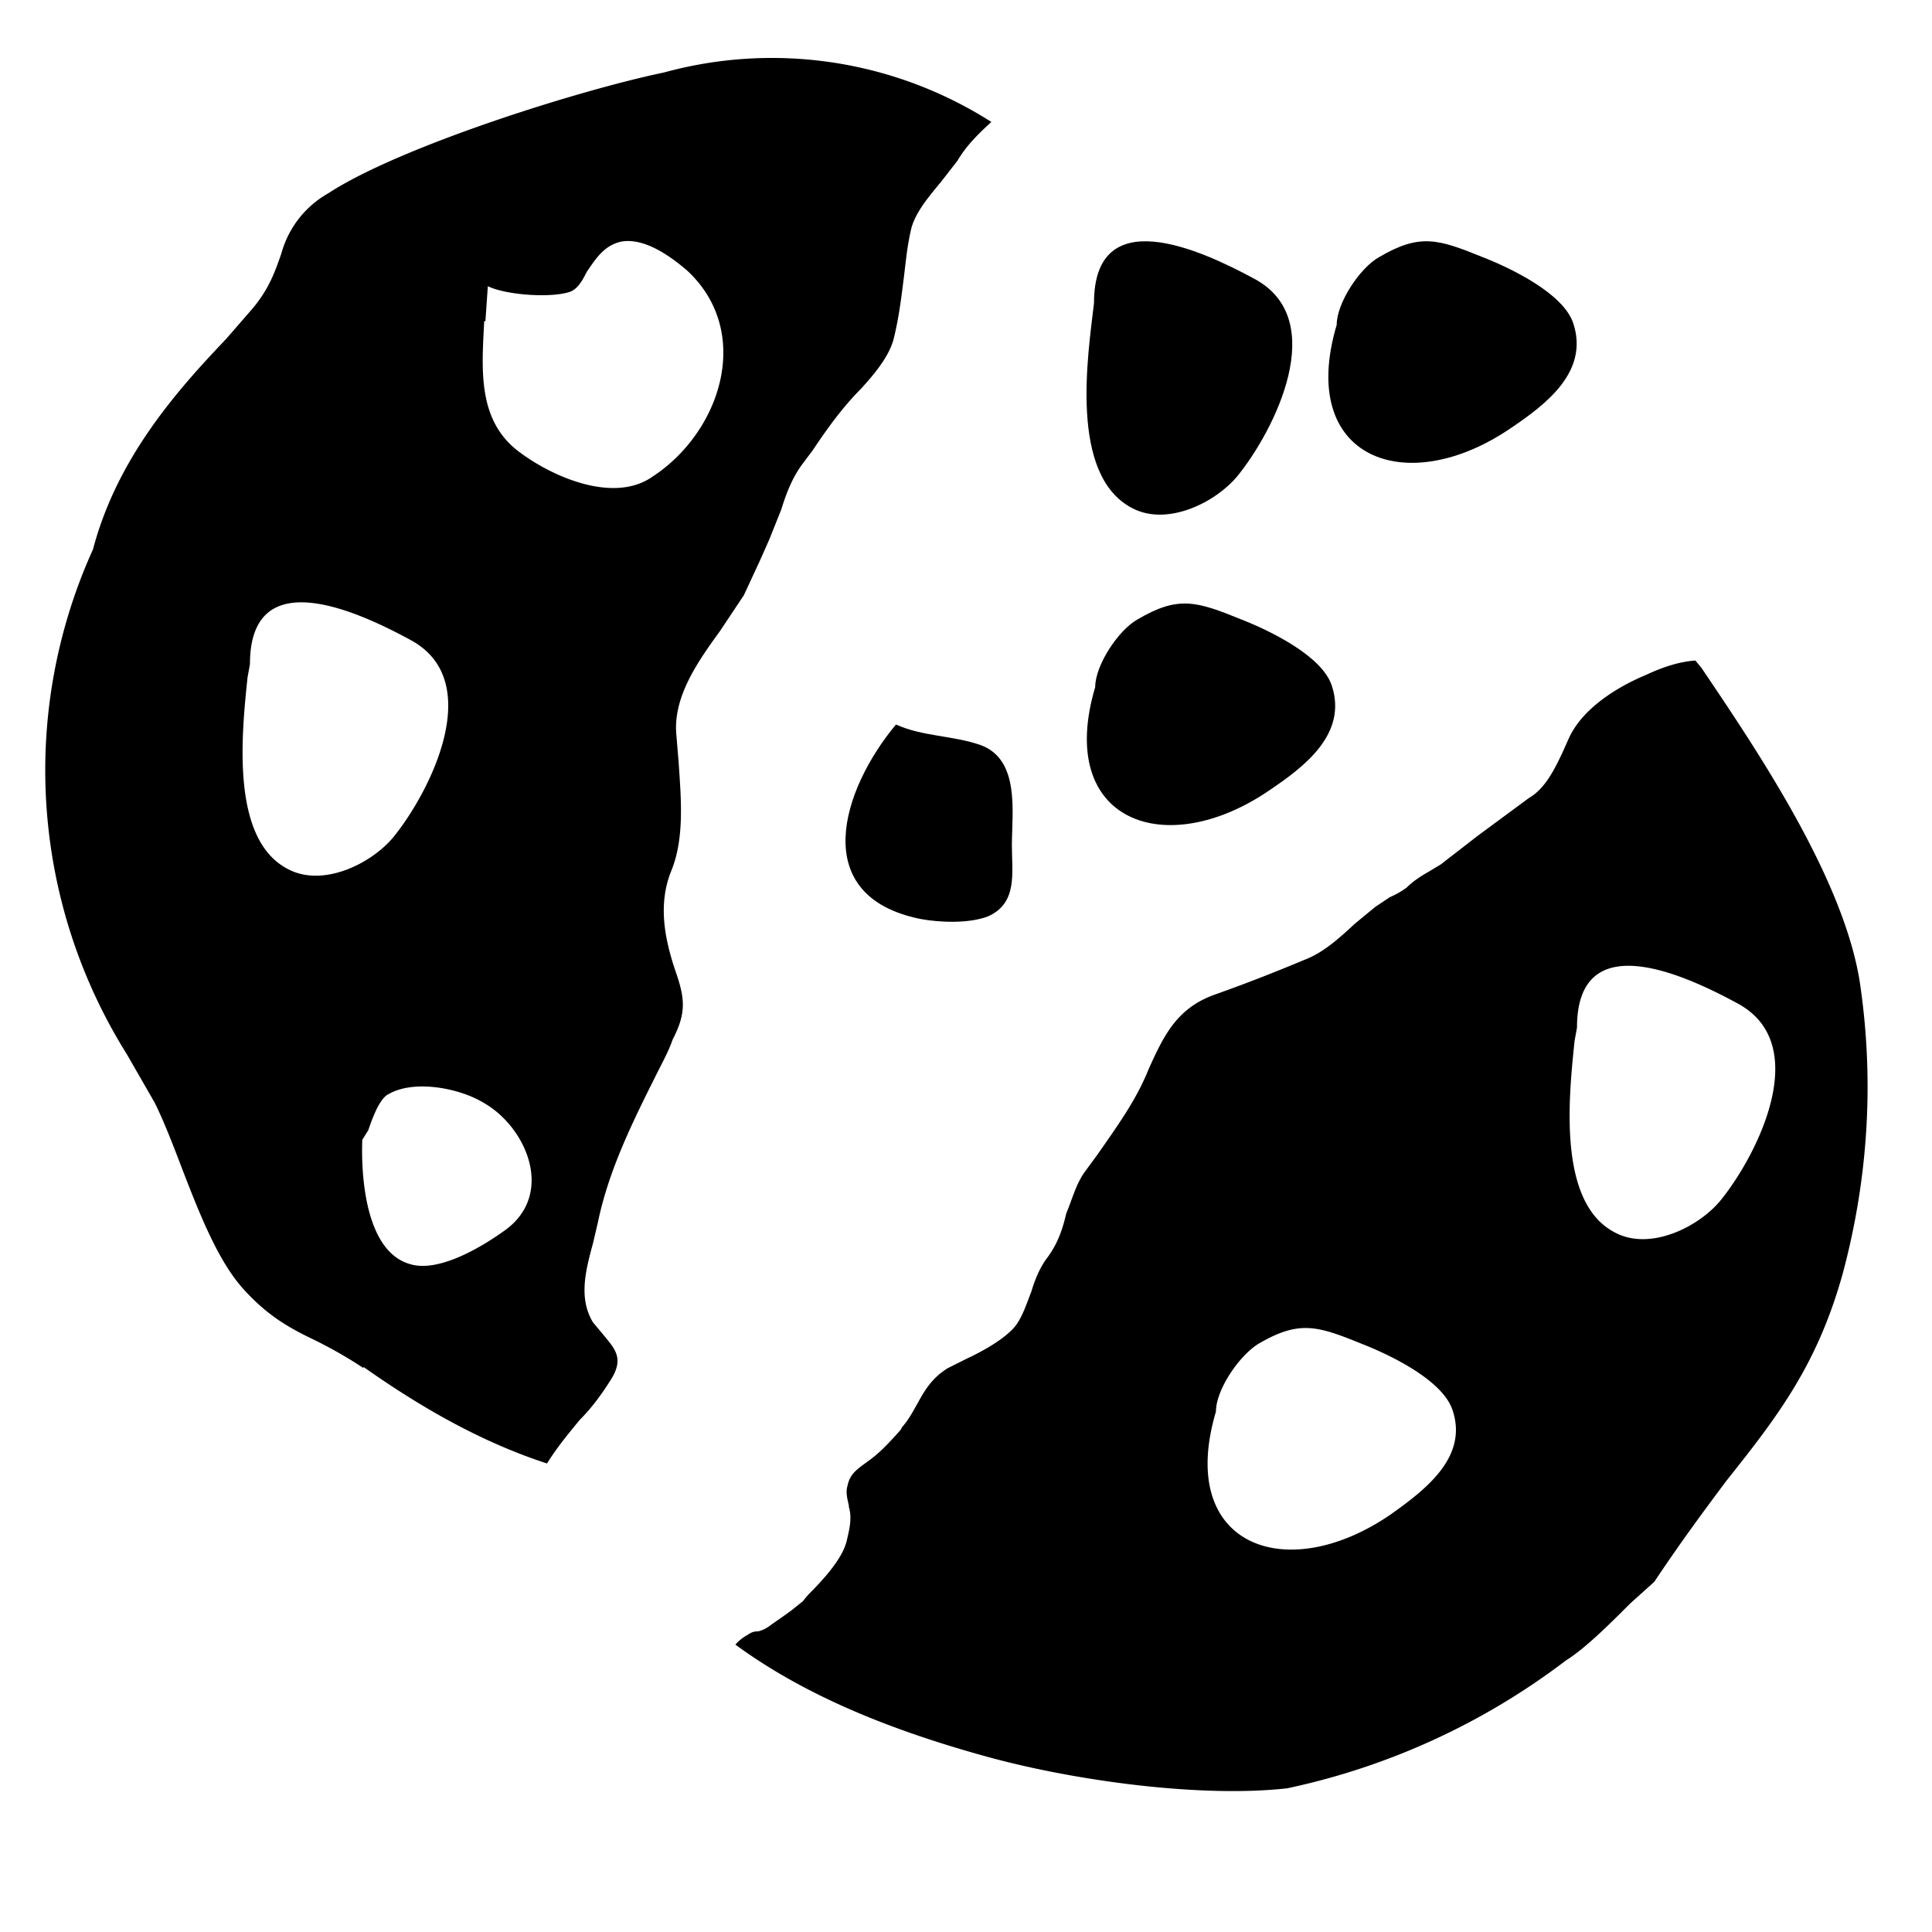 <svg id="icon_cookie" viewBox="0 0 16 16" xmlns="http://www.w3.org/2000/svg"><path d="M7.62 7.61c-.93-.19-.65-1.07-.2-1.61.22.1.47.09.7.17.33.12.26.56.26.83 0 .23.05.48-.2.59-.16.06-.4.05-.56.02zM9.38 4.21c-.53-.27-.37-1.27-.32-1.7 0-.84.87-.45 1.33-.2.63.34.16 1.26-.14 1.63-.18.22-.58.42-.87.27z"/><path fill-rule="evenodd" clip-rule="evenodd" d="M14.3 12.26c.43-.54.75-.96.96-1.71.22-.82.26-1.64.14-2.43-.14-.85-.83-1.88-1.31-2.59l-.05-.06c-.13.01-.26.05-.41.12-.24.1-.53.28-.64.53a4.7 4.7 0 0 0-.04.09c-.07.15-.15.32-.29.4l-.42.31-.31.24-.1.06c-.07.04-.13.08-.18.13a.71.71 0 0 1-.14.08l-.12.08-.17.14c-.13.12-.26.24-.42.3a14.15 14.15 0 0 1-.72.28c-.33.11-.44.34-.57.63-.1.25-.26.47-.42.7l-.11.15c-.07.1-.1.22-.15.34-.03.13-.07.25-.16.37-.06.08-.1.18-.13.28-.04.1-.07.2-.13.28-.08.1-.25.2-.4.27l-.16.08c-.13.08-.19.18-.25.29-.04.07-.07.13-.13.2l-.01.02c-.08.09-.17.19-.27.26-.08.06-.15.1-.17.2-.02.06 0 .12.01.17v.01c.03.1 0 .2-.02.29L7 12.8c-.05.14-.2.3-.3.4a.8.8 0 0 0-.05.06l-.1.08-.07.05-.1.07a.26.26 0 0 1-.1.05c-.04 0-.06.01-.09.03a.37.37 0 0 0-.1.08c.52.38 1.18.68 2.09.93.73.2 1.77.34 2.48.26a5.8 5.8 0 0 0 2.31-1.06c.16-.1.36-.3.53-.47l.2-.18c.22-.33.42-.6.6-.84zm-.92-2.05c-.48-.24-.39-1.11-.34-1.59l.02-.11c0-.84.87-.45 1.33-.2.63.34.16 1.26-.14 1.63-.18.22-.58.42-.87.27zm-3.31 1.48c-.33 1.11.58 1.45 1.45.85.28-.2.64-.47.51-.86-.08-.25-.52-.46-.75-.55-.37-.15-.52-.2-.86 0-.16.1-.35.38-.35.56z"/><path d="M10.52 6.54c-.87.6-1.78.26-1.45-.85 0-.18.19-.47.35-.56.34-.2.49-.15.86 0 .23.09.67.3.75.55.13.4-.23.67-.51.86zM12.52 3.54c-.87.6-1.78.26-1.45-.85 0-.18.19-.47.35-.56.34-.2.49-.15.86 0 .23.09.67.3.75.55.13.4-.23.67-.51.86z"/><path fill-rule="evenodd" clip-rule="evenodd" d="M3.01 11.32c.51.36 1 .63 1.52.8.08-.13.18-.25.27-.36.1-.1.18-.21.25-.32.12-.18.05-.26-.04-.37l-.1-.12c-.12-.2-.06-.43 0-.65l.04-.17c.09-.44.29-.84.49-1.24.05-.1.1-.19.13-.28.12-.23.1-.35.02-.58-.09-.27-.14-.55-.03-.82.11-.27.08-.6.06-.9l-.02-.24c-.02-.3.17-.58.36-.84l.2-.3.13-.28.08-.18.1-.25c.04-.13.09-.26.17-.37l.09-.12c.12-.18.25-.36.4-.51.1-.11.23-.26.27-.41.04-.16.06-.31.08-.47.02-.15.03-.3.07-.46.04-.13.14-.25.24-.37l.14-.18c.07-.12.17-.22.28-.32A3.38 3.38 0 0 0 5.5.6c-.72.15-2.2.62-2.78 1a.82.82 0 0 0-.39.5c-.05.14-.1.3-.26.48l-.2.23c-.4.42-.9.98-1.1 1.74a4.43 4.43 0 0 0 .28 4.18l.23.4c.08.16.16.37.24.58.14.36.29.74.5.97.2.22.38.32.59.42.12.06.25.13.4.23zm1-8.66c-.02.4-.06.83.3 1.09.27.2.77.42 1.09.2.57-.37.84-1.2.29-1.71-.14-.12-.35-.27-.54-.24-.15.03-.22.15-.29.25-.04.08-.08.15-.15.17-.17.05-.53.02-.67-.05l-.02.29zM2.39 7.2c-.48-.24-.39-1.11-.34-1.59l.02-.11c0-.84.87-.45 1.33-.2.63.34.16 1.26-.14 1.63-.18.22-.58.42-.87.27zM3 9.45c-.01.3.03.92.4 1.02.24.07.6-.15.78-.28.42-.3.18-.86-.18-1.06-.2-.12-.57-.19-.78-.07-.07.03-.13.18-.17.3L3 9.44z"/></svg>